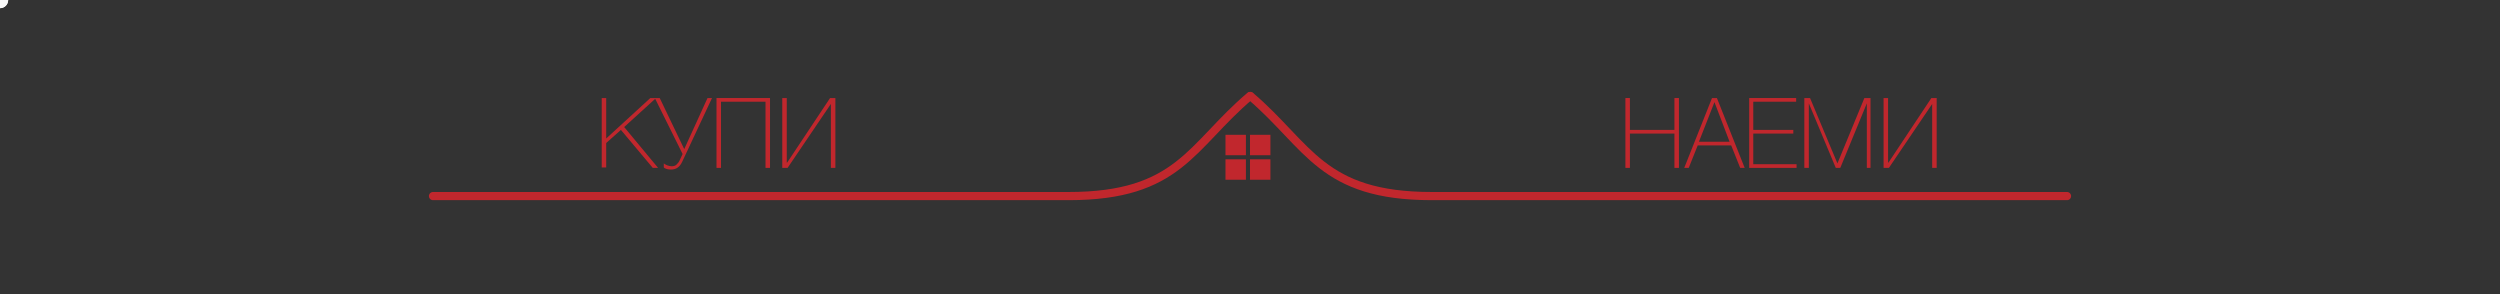 <svg version="1.1" xmlns="http://www.w3.org/2000/svg" xmlns:xlink="http://www.w3.org/1999/xlink" x="0px" y="0px"
	 viewBox="0 0 612 72" enable-background="new 0 0 612 72" xml:space="preserve">
<rect x="0" y="0" width="612" height="72" fill="#333333" stroke="none"/>
<g id="Layer_1">
	
	<g>
		<path fill="#C1272D" d="M147.3,24h1.1v9.9l10.8-9.9h1.4l-7.8,7.1l8.3,10h-1.3l-7.8-9.3l-3.6,3.2v6h-1.1V24z"/>
		<path fill="#C1272D" d="M160.3,24h1.2l6,12.5l5.7-12.5h1.1l-7.3,15.6c-0.6,1.3-1.5,1.9-2.7,1.9c-0.3,0-0.7,0-1-0.1
			c-0.3-0.1-0.6-0.2-0.8-0.4v-1c0.2,0.2,0.5,0.3,0.9,0.5c0.3,0.1,0.7,0.2,1,0.2c0.5,0,0.9-0.1,1.2-0.4s0.6-0.6,0.8-1.1l0.7-1.5
			L160.3,24z"/>
		<path fill="#C1272D" d="M188.5,41.1h-1.1V24.9h-10.9v16.2h-1.1V24h13.1V41.1z"/>
		<path fill="#C1272D" d="M203.5,25.3L203.5,25.3l-10.7,15.8h-1.3V24h1.1v15.8h0.1L203.2,24h1.3v17.1h-1.1V25.3z"/>
	</g>
	<g>
		<path fill="#C1272D" d="M397.9,24h1.1v7.8h10.9V24h1.1v17.1h-1.1v-8.4h-10.9v8.4h-1.1V24z"/>
		<path fill="#C1272D" d="M419.1,24h1.2l6.8,17.1h-1.1l-2.2-5.5h-8.2l-2.2,5.5h-1.1L419.1,24z M423.4,34.7l-3.7-9.7h0l-3.8,9.7
			H423.4z"/>
		<path fill="#C1272D" d="M428.2,24h11.5v0.9h-10.5v6.9h9.8v0.9h-9.8v7.5h10.6v0.9h-11.6V24z"/>
		<path fill="#C1272D" d="M441.6,24h1.5l6.7,16h0l6.6-16h1.5v17.1H457V25.3h0l-6.5,15.8h-1.1l-6.6-15.8h0v15.8h-1.1V24z"/>
		<path fill="#C1272D" d="M473.1,25.3L473.1,25.3l-10.7,15.8h-1.3V24h1.1v15.8h0.1L472.8,24h1.3v17.1h-1.1V25.3z"/>
	</g>
	<rect x="300.5" y="39.5" fill="#C1272D" stroke="#C1272D" stroke-miterlimit="10" width="4" height="4"/>
	<rect x="306.5" y="39.5" fill="#C1272D" stroke="#C1272D" stroke-miterlimit="10" width="4" height="4"/>
	<rect x="300.5" y="33.5" fill="#C1272D" stroke="#C1272D" stroke-miterlimit="10" width="4" height="4"/>
	<rect x="306.5" y="33.5" fill="#C1272D" stroke="#C1272D" stroke-miterlimit="10" width="4" height="4"/>
	<path id="leftPath" fill="none" stroke="#C1272D" stroke-width="2" stroke-linecap="round" stroke-miterlimit="10" d="M306.1,23.5
		C320.5,35.8,323.5,48,350.5,48H506"/>
	<path id="rightPath" fill="none" stroke="#C1272D" stroke-width="2" stroke-linecap="round" stroke-miterlimit="10" d="M306,23.5
		C291.5,35.8,288.6,48,261.6,48H106"/>
</g>
 <!-- Left circle which will be moved along the left motion path. -->
<circle cx="" cy="" r="2" fill="#FAFAFA">
 <!-- Define the motion path animation -->
    <animateMotion dur="6s" repeatCount="indefinite">
    <mpath xlink:href="#leftPath"/>
    </animateMotion>
</circle>
<!-- Right circle which will be moved along the right motion path. -->
<circle cx="" cy="" r="2" fill="#FAFAFA">
 <!-- Define the motion path animation -->
    <animateMotion dur="6s" repeatCount="indefinite">
    <mpath xlink:href="#rightPath"/>
    </animateMotion>
</circle>
</svg>
